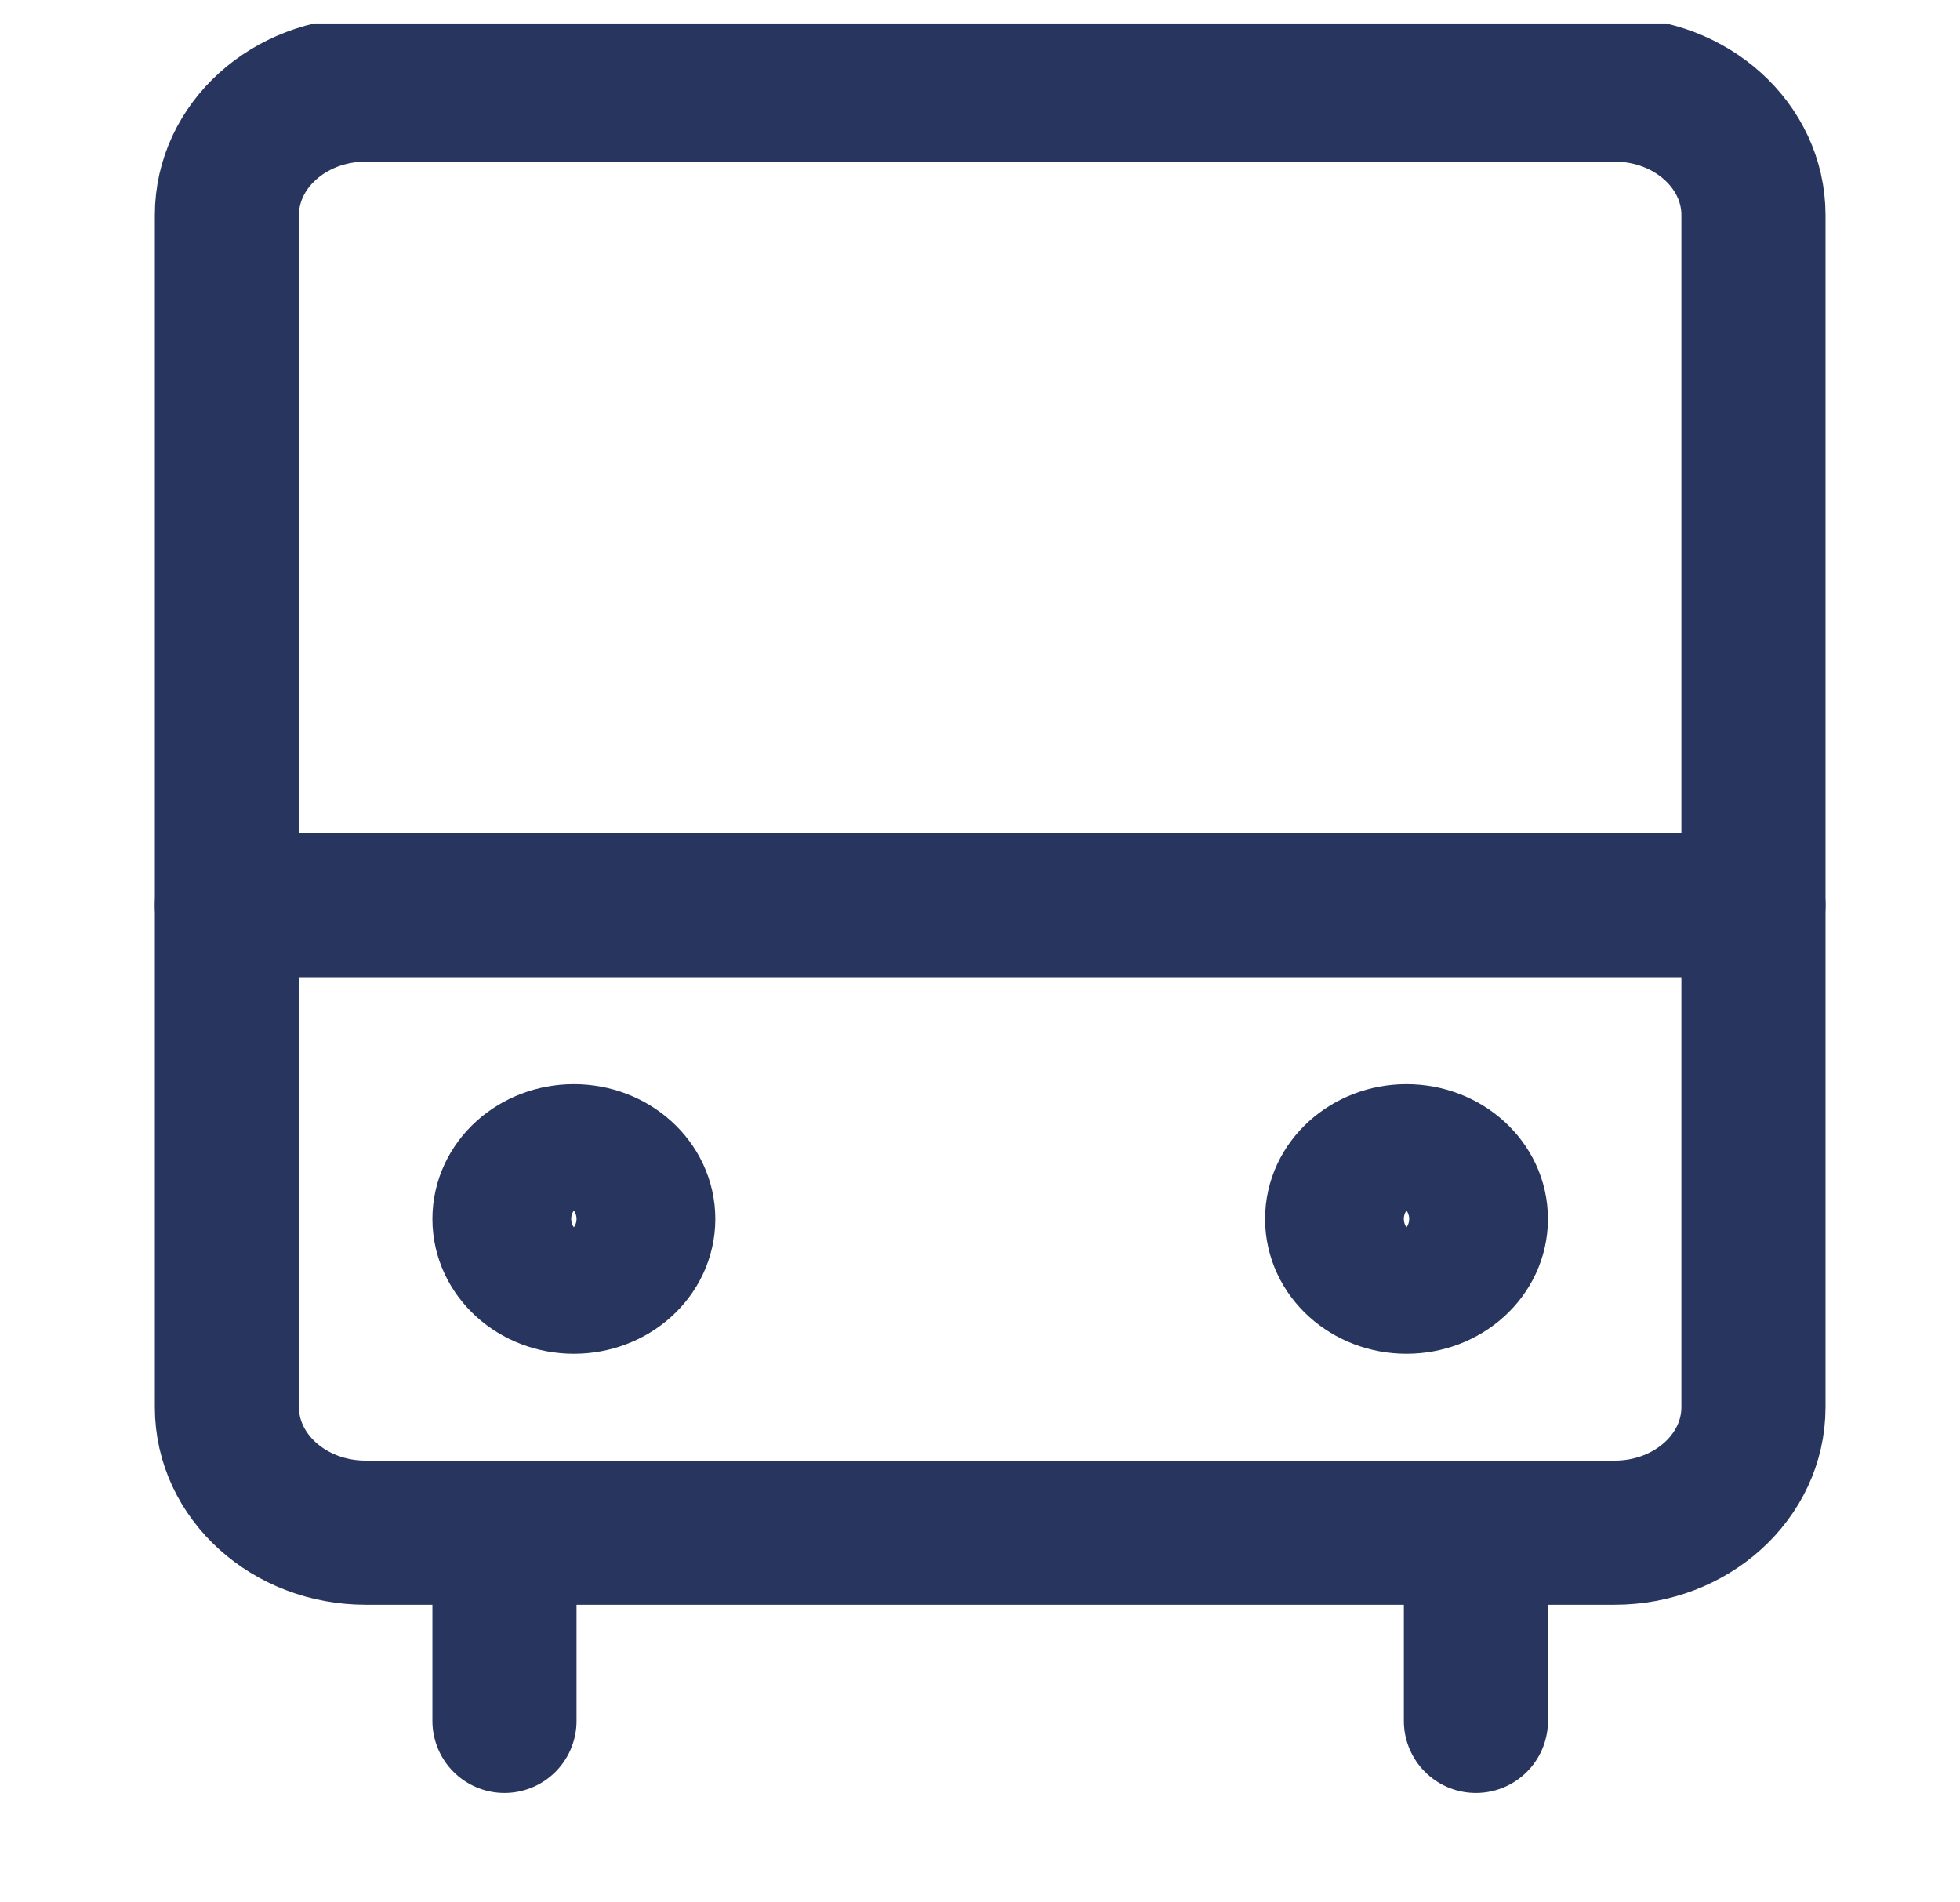 <svg width="68" height="66" viewBox="0 0 68 66" fill="none" xmlns="http://www.w3.org/2000/svg">
<g clip-path="url(#clip0_75_358)">
<path d="M56.019 3.108H12.687C10.028 3.108 7.872 5.058 7.872 7.462V48.821C7.872 51.225 10.028 53.174 12.687 53.174H56.019C58.678 53.174 60.834 51.225 60.834 48.821V7.462C60.834 5.058 58.678 3.108 56.019 3.108Z" stroke="#27355F" stroke-width="5" stroke-linecap="round" stroke-linejoin="round"/>
<path d="M17.502 53.174V59.704" stroke="#27355F" stroke-width="5" stroke-linecap="round" stroke-linejoin="round"/>
<path d="M51.205 53.174V59.704" stroke="#27355F" stroke-width="5" stroke-linecap="round" stroke-linejoin="round"/>
<path d="M7.872 31.406H60.834" stroke="#27355F" stroke-width="5" stroke-linecap="round" stroke-linejoin="round"/>
<path d="M19.909 44.467C21.239 44.467 22.317 43.492 22.317 42.29C22.317 41.088 21.239 40.114 19.909 40.114C18.58 40.114 17.502 41.088 17.502 42.29C17.502 43.492 18.58 44.467 19.909 44.467Z" stroke="#27355F" stroke-width="5" stroke-linecap="round" stroke-linejoin="round"/>
<path d="M48.797 44.467C50.127 44.467 51.204 43.492 51.204 42.29C51.204 41.088 50.127 40.114 48.797 40.114C47.468 40.114 46.39 41.088 46.39 42.29C46.39 43.492 47.468 44.467 48.797 44.467Z" stroke="#27355F" stroke-width="5" stroke-linecap="round" stroke-linejoin="round"/>
</g>
<defs>
<clipPath id="clip0_75_358">
<rect width="66.681" height="64.244" fill="white" transform="translate(0.728 0.814)"/>
</clipPath>
</defs>
</svg>

